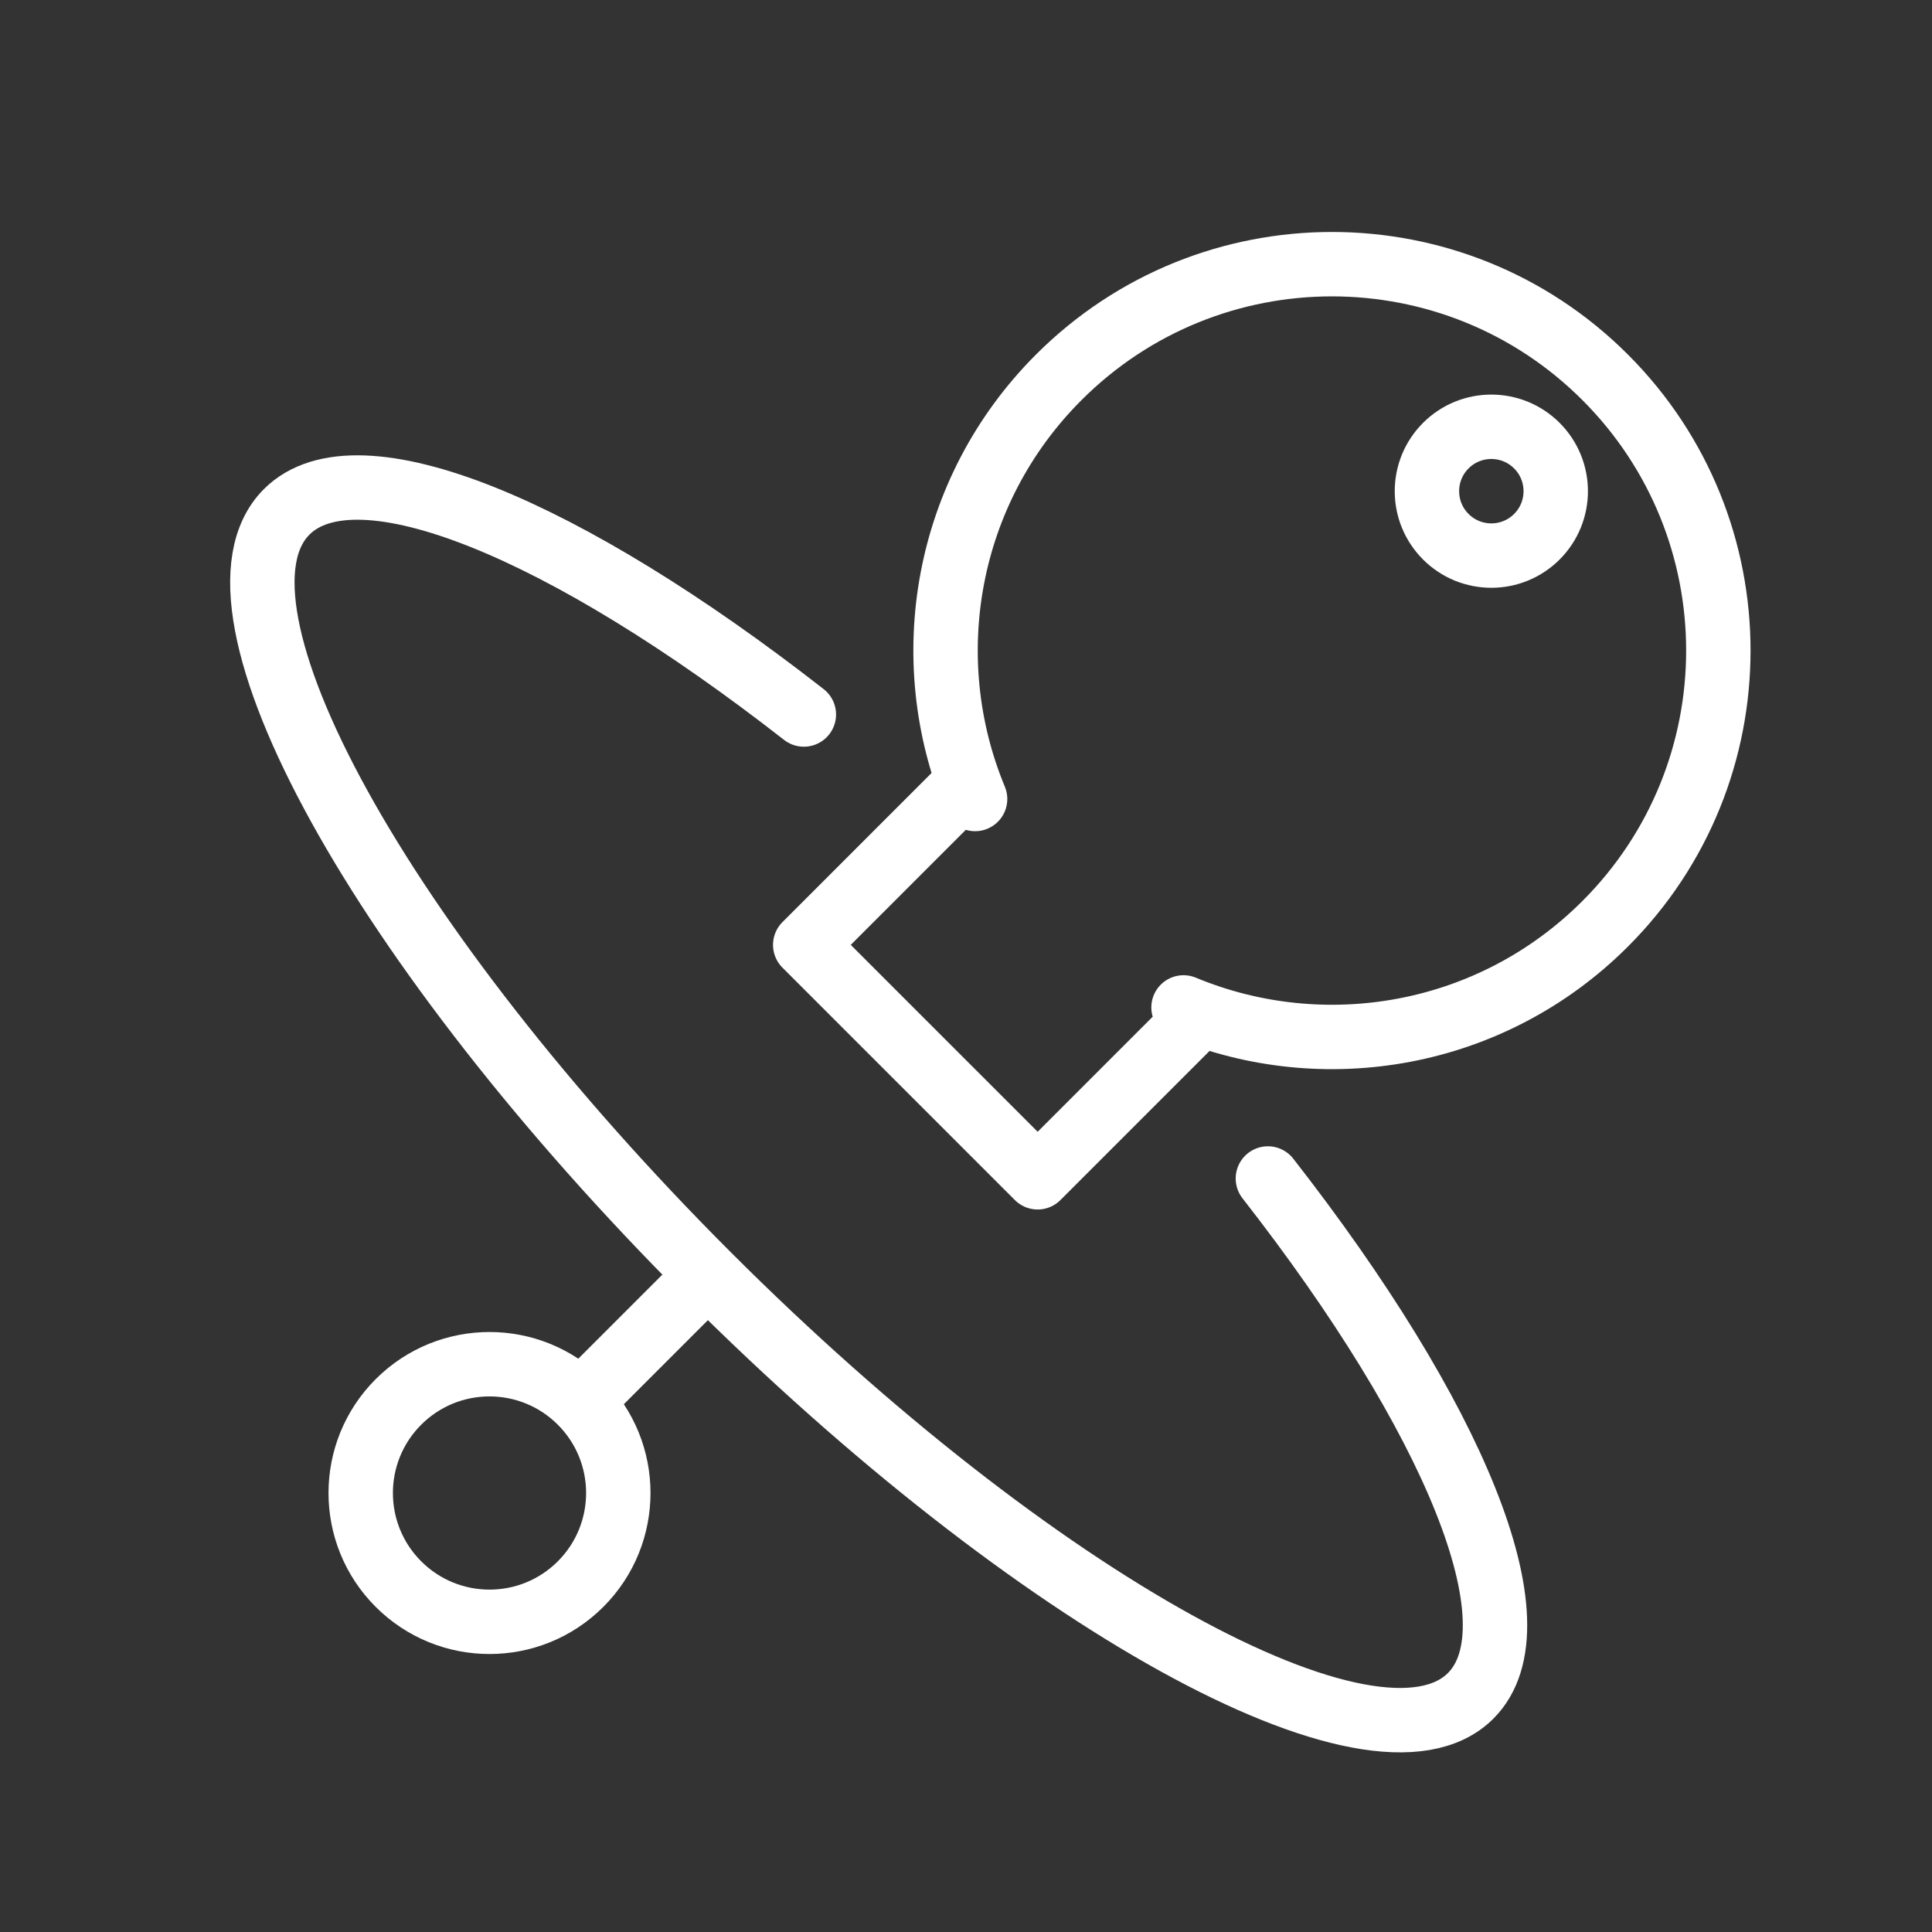 <?xml version="1.0" encoding="UTF-8" standalone="no"?>
<svg width="60px" height="60px" viewBox="0 0 60 60" version="1.1" xmlns="http://www.w3.org/2000/svg" xmlns:xlink="http://www.w3.org/1999/xlink" xmlns:sketch="http://www.bohemiancoding.com/sketch/ns">
    <rect x="0" y="0" width="60" height="60" fill="#333333" stroke="none"/>
    <!-- Generator: Sketch 3.2.2 (9983) - http://www.bohemiancoding.com/sketch -->
    <title>Babydummy</title>
    <desc>Created with Sketch.</desc>
    <defs></defs>
    <g id="stroked" stroke="none" stroke-width="1" fill="none" fill-rule="evenodd" sketch:type="MSPage">
        <g id="Care" sketch:type="MSLayerGroup" transform="translate(-598, -842)" stroke="#ffffff" stroke-width="2" stroke-linejoin="round">
            <g id="Babydummy" transform="translate(629.112, 872.457) rotate(-315) translate(-629.112, -872.457) translate(603.112, 845.957)" sketch:type="MSShapeGroup">
                <path d="M21.423,23.096 L20.896,23.096 L20.896,30.03 L31.104,30.03 L31.104,23.096 L30.577,23.096 C34.934,21.297 38,17.006 38,12 C38,5.373 32.627,0 26,0 C19.373,0 14,5.373 14,12 C14,17.006 17.066,21.297 21.423,23.096 Z" id="Oval-1093" stroke-linecap="round"></path>
                <path d="M15.807,25.001 C6.514,26.145 0,28.807 0,31.908 C0,36.053 11.641,39.414 26,39.414 C40.359,39.414 52,36.053 52,31.908 C52,28.806 45.483,26.144 36.186,25" id="Oval-1094" stroke-linecap="round"></path>
                <path d="M26,41 L26,44" id="Line" stroke-linecap="square"></path>
                <circle id="Oval-1094" stroke-linecap="round" cx="26" cy="49" r="4"></circle>
                <circle id="Oval-1095" stroke-linecap="round" cx="26" cy="5" r="2"></circle>
            </g>
        </g>
    </g>
</svg>